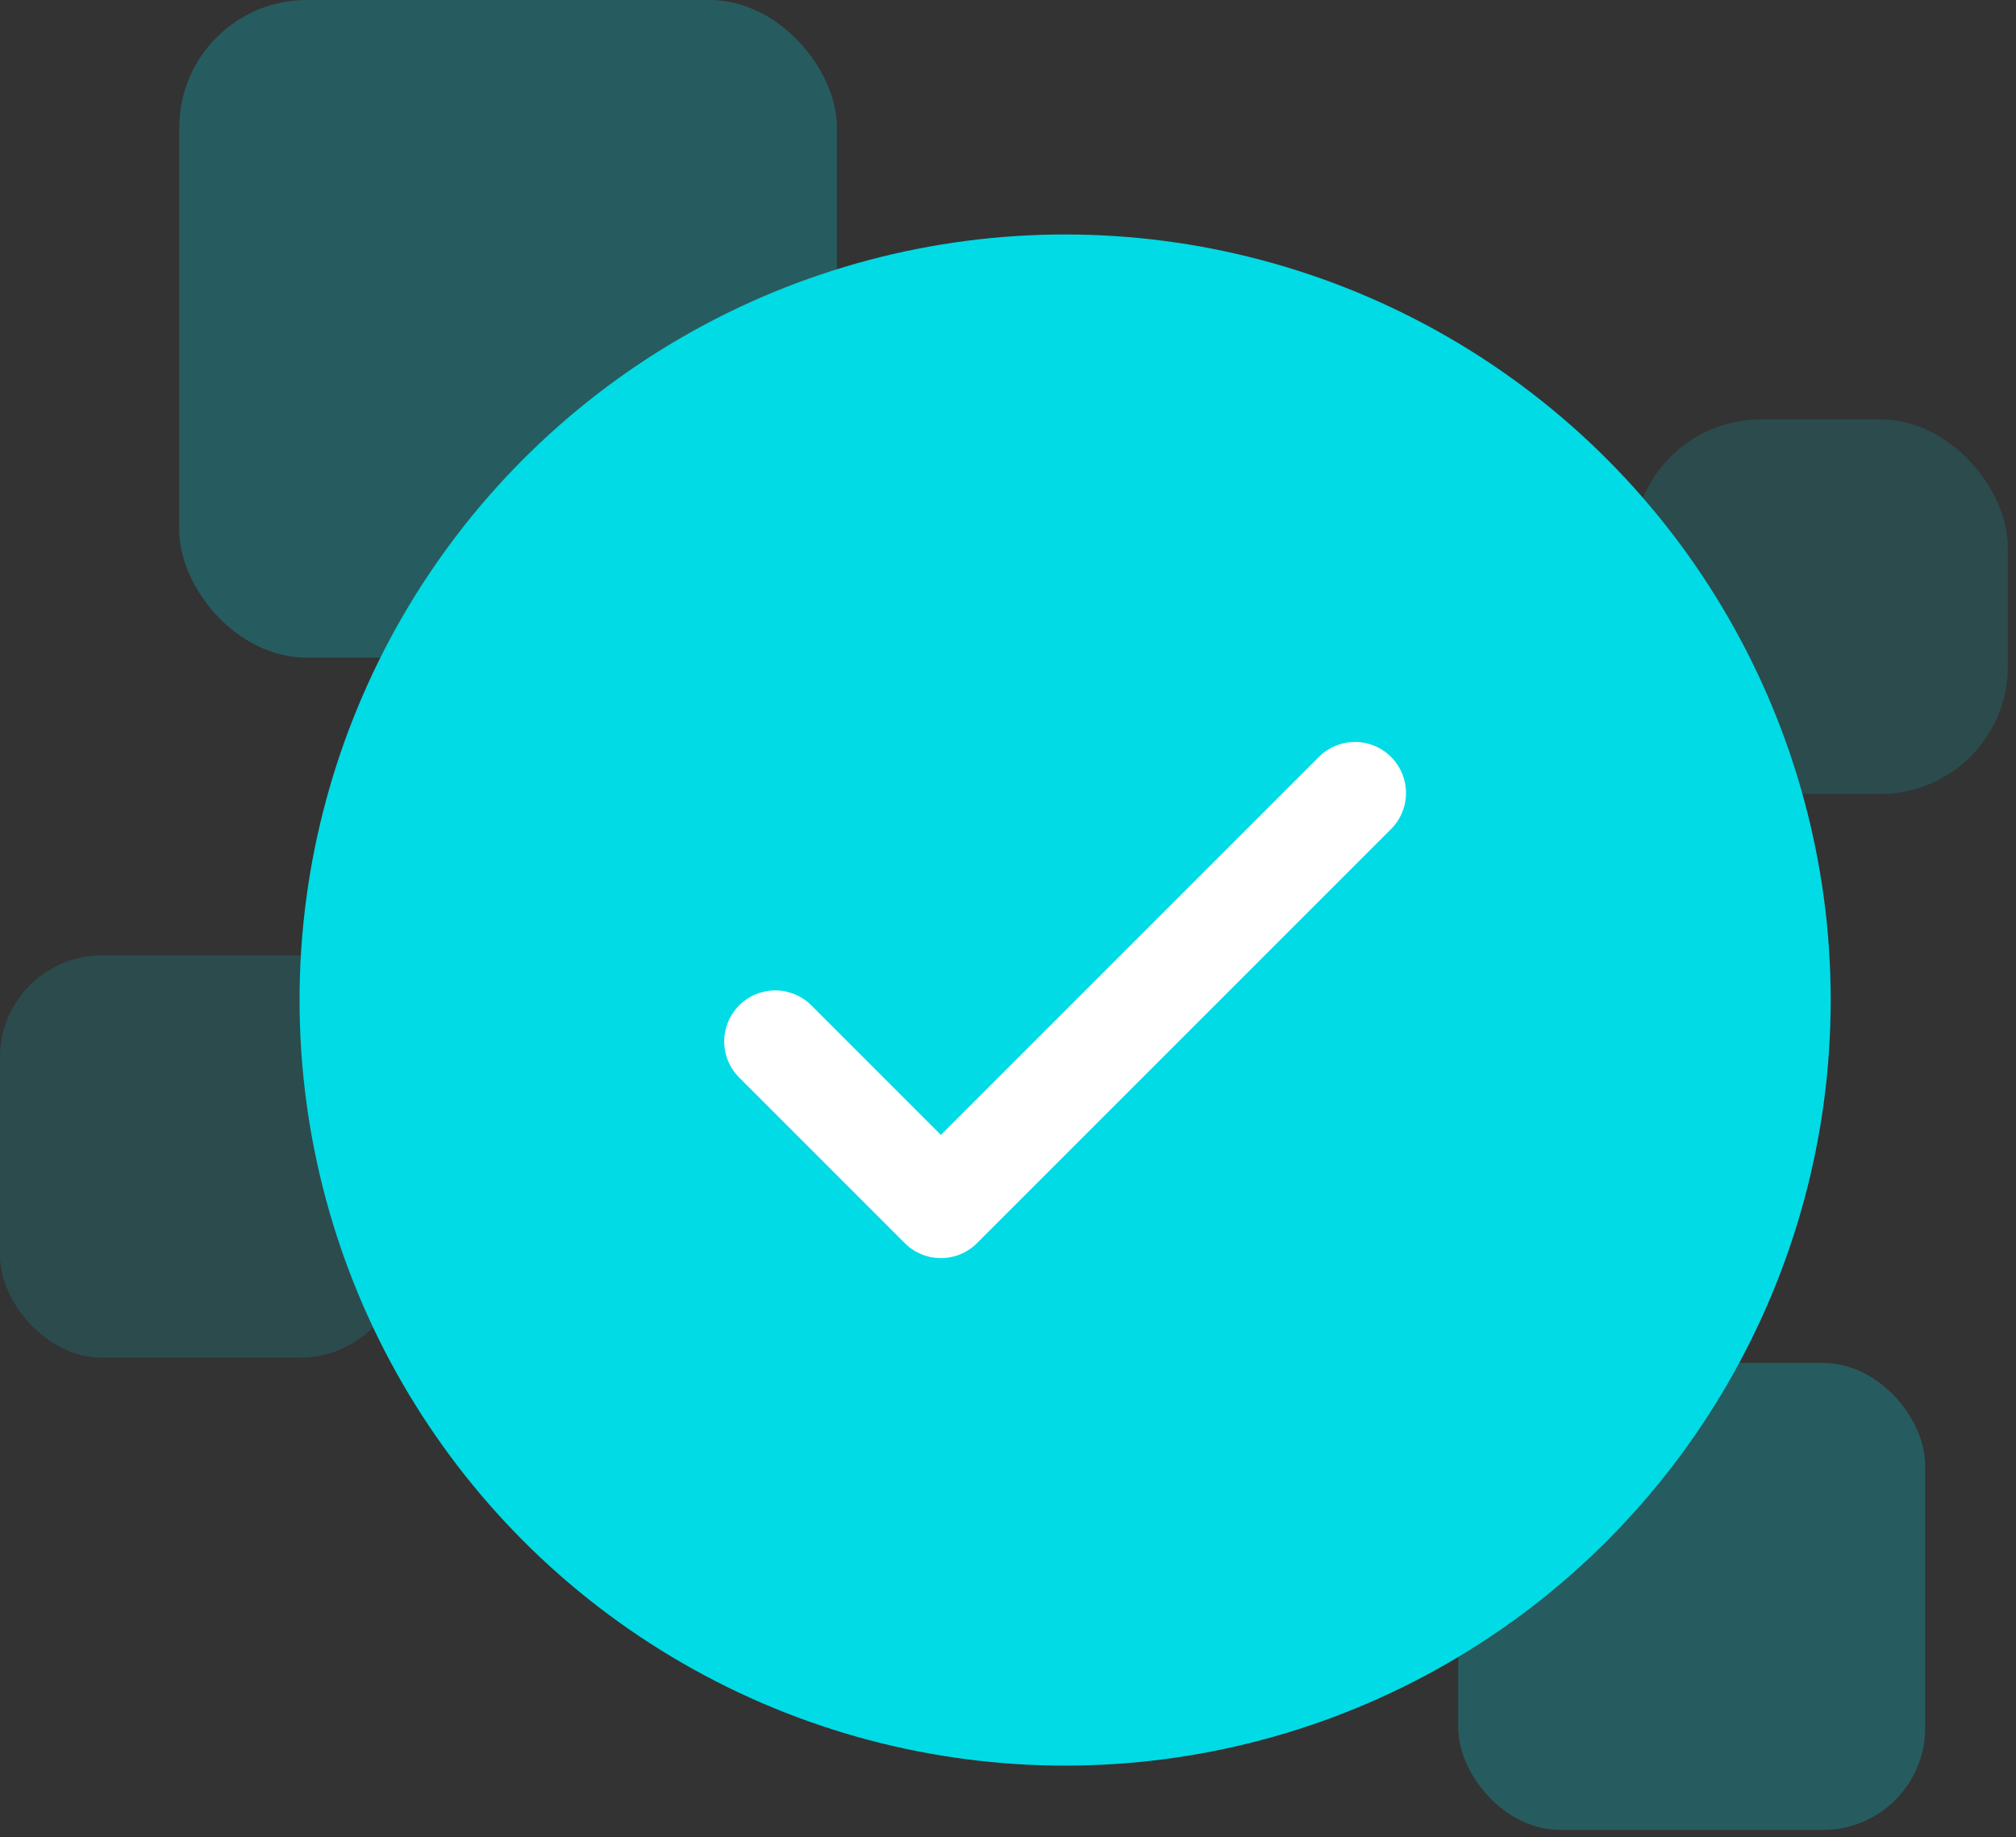 <svg width="158" height="144" viewBox="0 0 158 144" fill="none" xmlns="http://www.w3.org/2000/svg">
  <rect x="0" y="0" width="158" height="144" fill="#333333" stroke="none"/>
  <rect opacity="0.25" x="14.049" width="51.543" height="51.543" rx="10" fill="#00DBE5" />
  <rect opacity="0.15" x="128" y="32.87" width="29.359" height="29.359" rx="10" fill="#00DBE5" />
  <rect opacity="0.15" y="74.87" width="31.533" height="31.533" rx="8" fill="#00DBE5" />
  <rect opacity="0.25" x="114.287" y="106.821" width="36.593" height="36.593" rx="8" fill="#00DBE5" />
  <circle cx="83.477" cy="78.376" r="60" fill="#00DBE5" />
  <path d="M60.76 81.62L73.74 94.601L106.192 62.149" stroke="white" stroke-width="8" stroke-linecap="round"
    stroke-linejoin="round" />
</svg>
